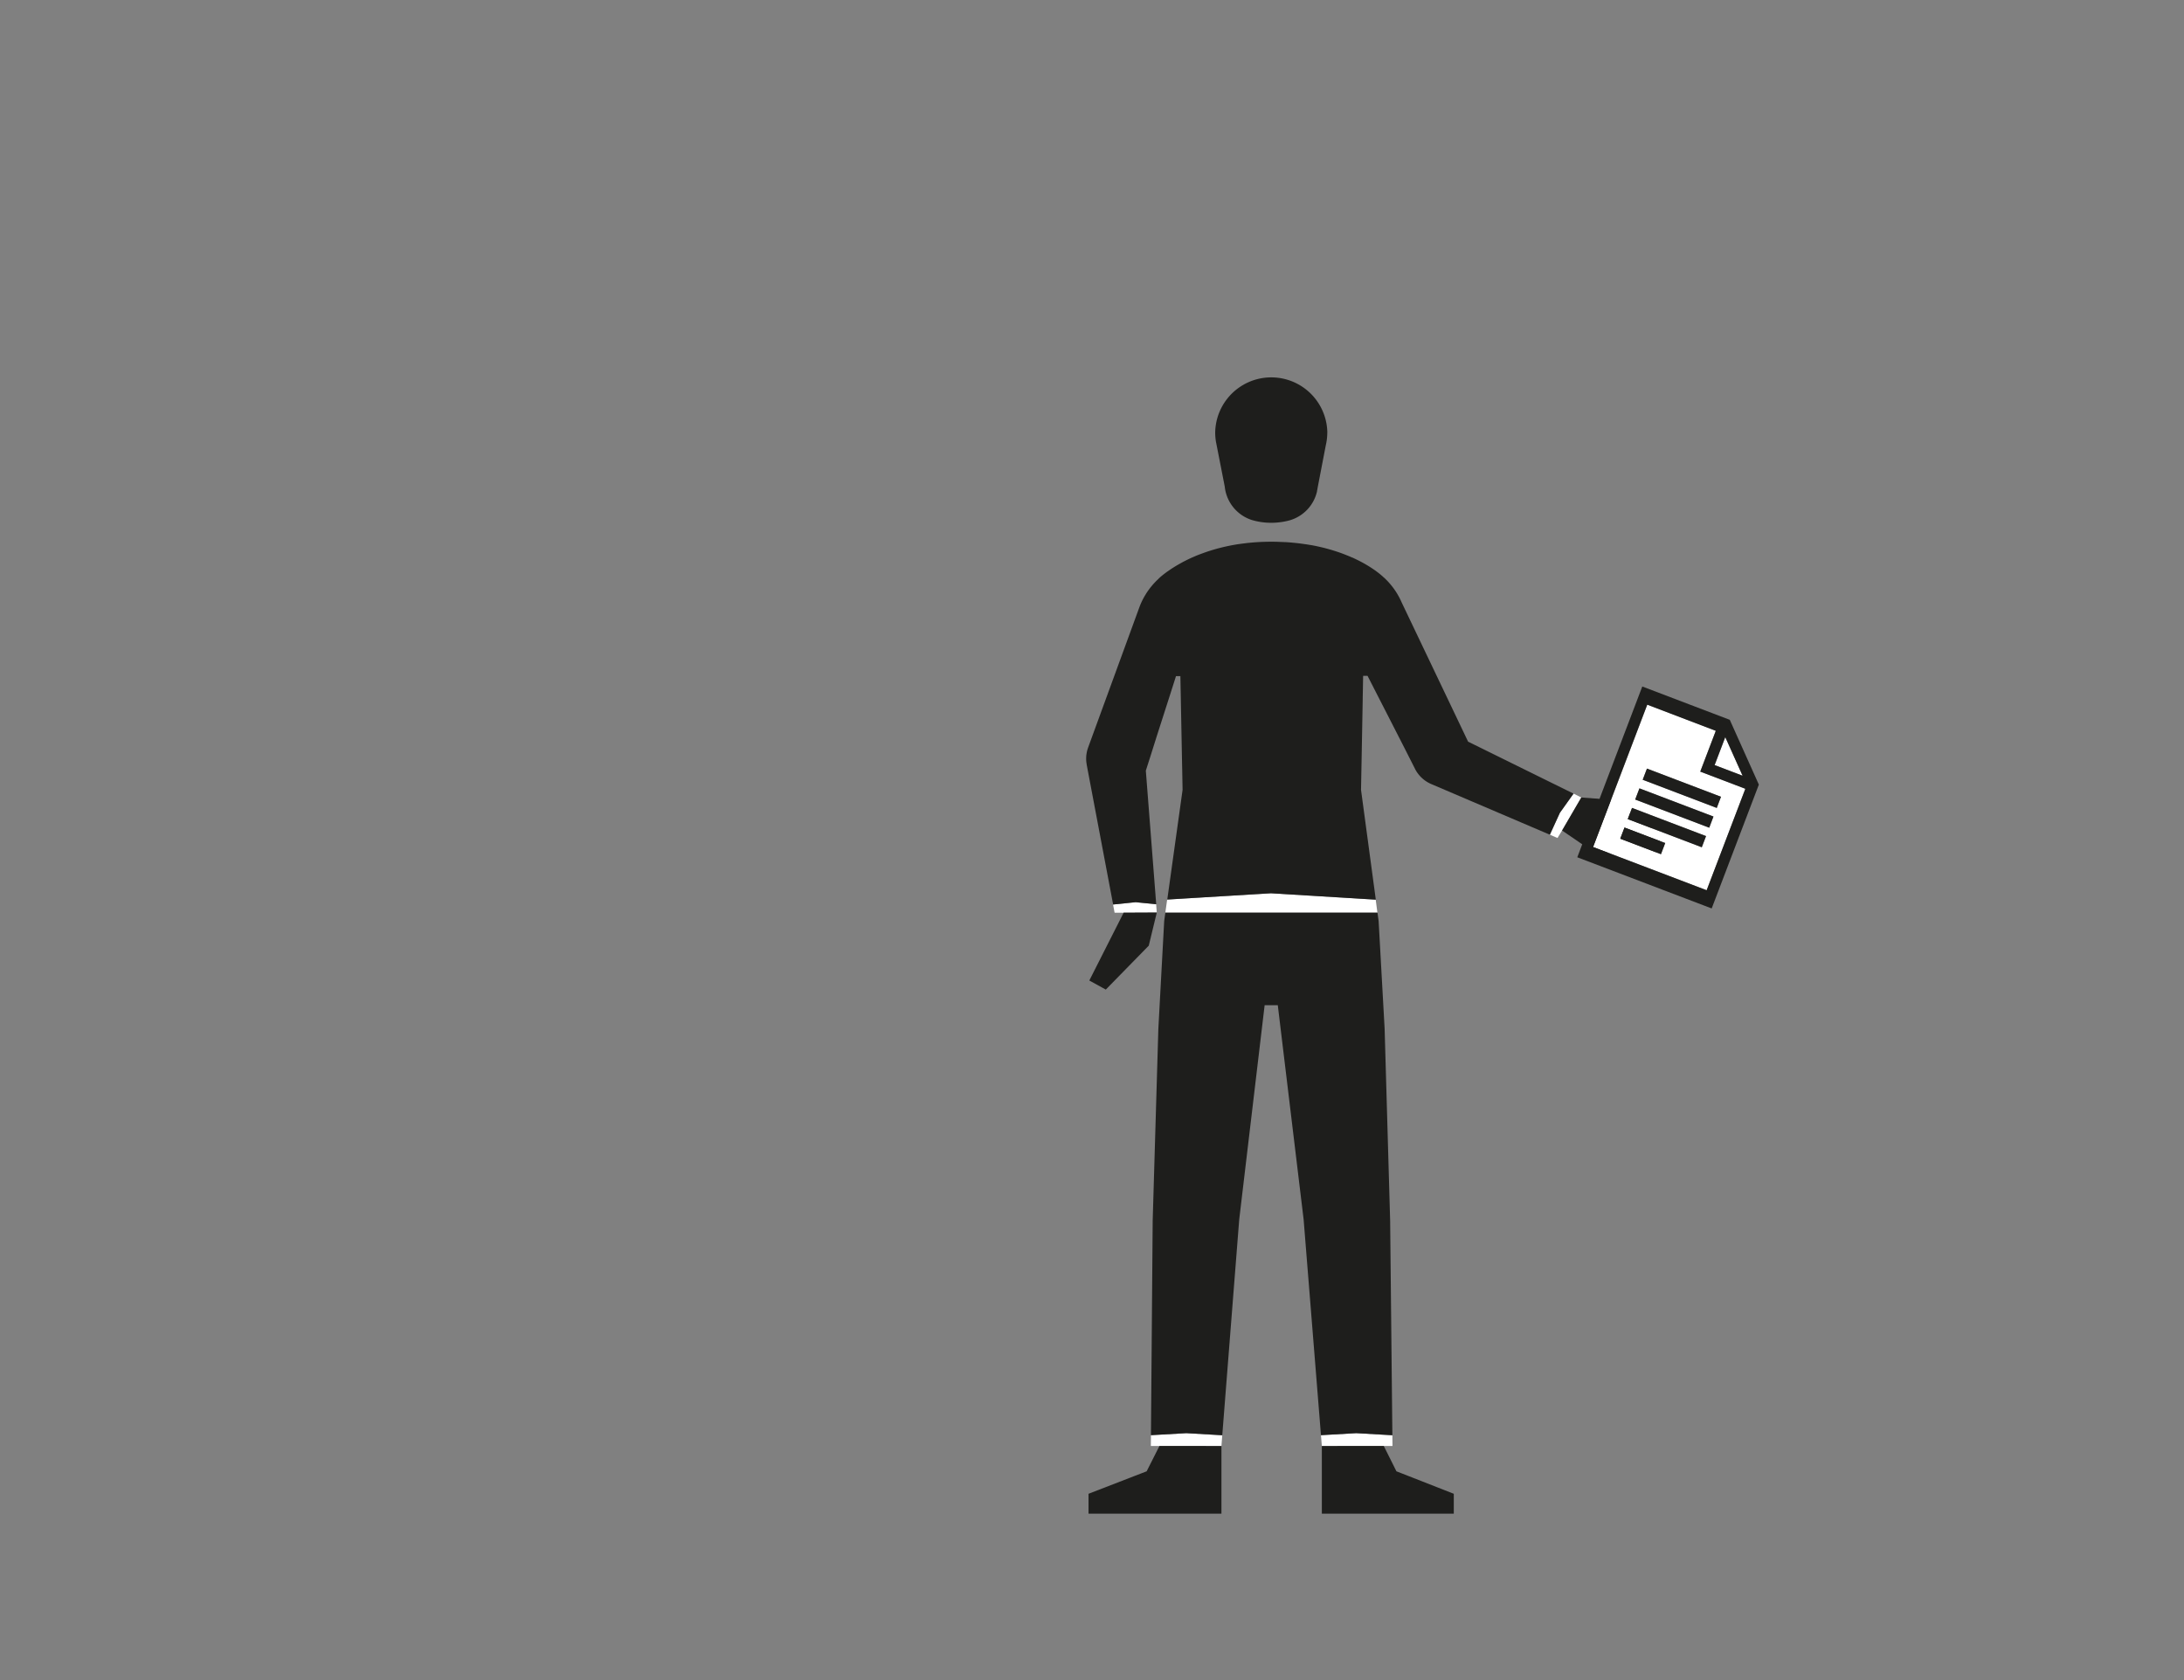 <svg id="Capa_3" data-name="Capa 3" xmlns="http://www.w3.org/2000/svg" viewBox="0 0 1300 1000"><rect x="0" y="0" width="1300" height="1000" fill="#808080" stroke="none"/><defs><style>.cls-1{fill:#fff;}.cls-2{fill:#1e1e1c;}.cls-3{fill:none;}</style></defs><title>1-subject</title><polygon class="cls-1" points="688.56 543.15 668.85 543.24 668.85 543.25 663.45 543.25 662.53 538.37 671.79 537.42 675.95 537 687.88 538.19 688.18 538.22 688.55 543.04 688.55 543.05 688.56 543.15"/><polygon class="cls-1" points="929.81 494.33 930.26 493.55 938.5 479.41 941.26 474.68 941.11 474.67 941.15 474.61 936.63 472.38 933.5 476.76 933.1 477.33 928.53 483.74 925.78 489.74 924.69 492.13 922.54 496.83 927.08 498.79 929.81 494.33"/><polygon class="cls-1" points="786.81 860.69 821.39 860.68 823.68 860.67 823.68 860.68 828.86 860.68 828.79 854.27 807.3 853.04 786.29 854.24 786.8 860.59 786.81 860.68 786.8 860.68 786.81 860.69"/><polygon class="cls-1" points="727.54 854.28 727.05 860.67 727.04 860.67 727.04 860.69 692.46 860.68 690.15 860.67 690.15 860.68 685.03 860.68 685.09 854.24 706.16 853.04 727.54 854.28"/><path class="cls-1" d="M819.93,543.24H693.66l0-.1,1.08-7.72c5.07-.35,61.75-3.75,61.75-3.75l62.38,3.8,1,7.67Z"/><path class="cls-2" d="M723.7,262.58l.5,2.54C724,264.29,723.83,263.44,723.7,262.58Z"/><path class="cls-2" d="M790.05,257.4a32.62,32.62,0,0,1-.39,5.07h0c-.13.88-.3,1.74-.5,2.59l-4.95,25.74a.2.2,0,0,1,0,.07l-.27,1.42a.59.59,0,0,1,0,.19,23.35,23.35,0,0,1-16.06,17.16,30.79,30.79,0,0,1-3.19.76,42,42,0,0,1-8,.77,40.39,40.39,0,0,1-11.13-1.53,23.4,23.4,0,0,1-16.54-20v0l-4.8-24.5-.5-2.54v-.08a32.91,32.91,0,0,1-.39-5.1,33.38,33.38,0,0,1,66.75,0Z"/><path class="cls-2" d="M783.93,292.3l0,.19h0A1.06,1.06,0,0,0,783.93,292.3Z"/><polygon class="cls-2" points="828.79 854.27 807.3 853.04 786.29 854.24 775.96 725.78 760.59 598.32 752.76 598.31 752.76 598.32 737.64 725.78 727.54 854.28 706.16 853.04 685.09 854.24 686.12 726.67 689.5 612.24 692.97 548.22 693.66 543.24 819.94 543.24 820.61 548.22 824.18 612.24 827.47 726.67 828.79 854.27"/><polygon class="cls-2" points="688.57 543.15 688.56 543.18 688.54 543.24 688.5 543.44 687.59 547.18 683.79 562.87 683.79 562.87 658.21 589.01 648.4 583.61 668.75 543.42 668.84 543.25 668.85 543.25 668.85 543.24 688.56 543.15 688.57 543.15"/><polygon class="cls-2" points="727.05 860.67 727.05 900.95 647.93 900.95 647.93 889.12 674.88 878.69 682.53 875.74 684.95 870.95 690.14 860.68 690.15 860.68 690.15 860.67 692.46 860.68 727.04 860.69 727.04 860.67 727.05 860.67"/><path class="cls-2" d="M936.63,472.38l-3.12,4.38-.41.57-4.57,6.41-2.75,6-1.09,2.39-2.15,4.7-70.25-30-.63-.27-.81-.38-.79-.43c-.27-.14-.53-.3-.78-.46s-.5-.32-.75-.49c-.5-.35-1-.71-1.43-1.09s-.91-.8-1.33-1.23c-.19-.19-.38-.39-.56-.59a21.09,21.09,0,0,1-2-2.59h0c-.29-.46-.57-.95-.82-1.44h0L836,445.24l-1.86-3.64-1.8-3.52-13.54-26.46-3.3-6.46h0v0l-1.49-2.9h-2.62l-.25,13.52,0,.73-.7,37.86-.12,6.06-.18,9.71,8.8,65.36-62.38-3.8s-56.68,3.4-61.75,3.75l9.11-65.32-.21-11.28-.1-4.48-.72-37.64-.28-14.29H700l-3.54,11.11L688.61,438,685,449.45h0l-1.56,4.88-1.33,4.16-.07.23.23,2.91h0l5.95,76.57h0l-.3,0L676,537l-4.16.43-9.26.94-15.6-82.5s0,0,0-.06l-.24-1.3a0,0,0,0,1,0,0,.61.61,0,0,1,0-.14c0-.13,0-.27-.07-.42a19,19,0,0,1-.08-3.91c0-.25,0-.5.07-.75.06-.49.14-1,.23-1.46s.21-1,.34-1.44l.21-.71.27-.78h0l.09-.25,30.16-82.54.37-1,.06-.17a42.31,42.31,0,0,1,3.33-6.79c.36-.61.73-1.2,1.13-1.79l.51-.74c.17-.25.35-.5.53-.73s.35-.5.54-.73l.2-.26c.48-.61,1-1.22,1.49-1.81a42.12,42.12,0,0,1,3.49-3.58h0l0,0,0-.06.06-.06.52-.48.47-.43.68-.58.65-.53a4.78,4.78,0,0,1,.42-.34l1-.77.47-.35c.32-.25.66-.49,1-.75,0,0,0,0,.06,0,.59-.43,1.23-.87,1.91-1.32.45-.31.93-.63,1.44-.94.25-.16.5-.33.77-.49l1.2-.73c.42-.26.85-.5,1.29-.75l1.35-.76c.7-.39,1.42-.78,2.17-1.16q2.25-1.17,4.83-2.32l.87-.37c.88-.39,1.79-.76,2.72-1.13l1-.37,0,0,2.5-.92,1.42-.49c.83-.28,1.69-.56,2.56-.83l.53-.16,1.17-.35,1.49-.42c.5-.15,1-.28,1.52-.41l1.54-.39,1.59-.38,1.62-.36,1.64-.34c1.65-.33,3.35-.63,5.09-.9h.1l1.75-.25,1.82-.23,1.84-.22,1.88-.18,1.93-.17c1.93-.15,3.91-.26,5.95-.31,1.35-.05,2.73-.07,4.13-.07s2.88,0,4.27.07,2.61.09,3.88.16l.35,0c1.32.07,2.61.17,3.88.29l1.93.18,1.9.21,1.38.17,1.36.18.65.1.57.08h.08q1.58.22,3.09.51a.69.69,0,0,1,.2,0c1.12.2,2.22.41,3.29.63l1.65.36,1.6.37,1.58.38,1.15.3,1.13.31,1.09.31c.38.1.76.21,1.13.33l1.79.55c1.17.37,2.3.75,3.4,1.14s1.89.7,2.8,1.06c.32.12.63.24.93.37.83.33,1.64.66,2.42,1l.79.35.1,0,.86.39,1.25.6,1.21.59c2.48,1.23,4.65,2.46,6.51,3.62.67.41,1.3.81,1.89,1.21l.26.16c.77.53,1.49,1,2.13,1.49l.78.58h0l.94.72c.14.12.28.24.42.34l.14.11.71.58c.18.17.36.31.52.46l.5.44.37.34a1.54,1.54,0,0,1,.13.14.55.55,0,0,1,.11.1l.08.07h0l.05,0h0a43,43,0,0,1,3.51,3.63c.5.59,1,1.19,1.48,1.81s.87,1.15,1.28,1.74l.56.82c.19.28.37.56.55.85.41.65.81,1.32,1.18,2,.2.33.38.67.56,1s.5,1,.73,1.48.38.8.55,1.21c.08.15.15.31.22.47h0l33.76,70.74h0l1.33,2.79h0l4.34,9.11h0l4.19,2.06,2.36,1.16Z"/><polygon class="cls-2" points="865.35 889.12 865.35 900.95 786.81 900.95 786.81 860.69 821.39 860.68 823.68 860.67 823.68 860.68 828.97 871.25 831.2 875.74 841.48 879.76 865.35 889.12"/><polygon class="cls-2" points="989.21 497.04 989.2 497.06 987.57 501.68 986.86 503.68 985.5 507.53 985.47 507.6 984.87 509.32 948.37 507.02 929.81 494.33 930.26 493.55 938.5 479.41 941.26 474.68 941.27 474.68 941.27 474.68 959.28 476.03 989.21 497.04"/><polygon class="cls-1" points="1037.29 461.75 1020.63 455.41 1026.97 438.75 1037.29 461.75"/><path class="cls-1" d="M1012.06,459.25l9.25-24.28-40.78-15.53-32.25,84.73,67.61,25.73,23-60.43Zm-23.39,49.18-24.23-9.22,2.53-6.65,24.23,9.23ZM1013,504.3l-44.07-16.78,2.53-6.65,44.07,16.78Zm4.43-11.64-44.07-16.77,2.53-6.65L1019.92,486Zm4.48-11.77L977.8,464.12l2.53-6.65,44.07,16.78Z"/><line class="cls-3" x1="965.71" y1="495.89" x2="989.93" y2="505.11"/><rect class="cls-2" x="974.26" y="487.54" width="7.11" height="25.92" transform="translate(162.2 1236.29) rotate(-69.16)"/><line class="cls-3" x1="970.16" y1="484.2" x2="1014.22" y2="500.97"/><rect class="cls-2" x="988.63" y="469.01" width="7.11" height="47.15" transform="translate(178.85 1244.63) rotate(-69.16)"/><line class="cls-3" x1="974.59" y1="472.56" x2="1018.65" y2="489.34"/><rect class="cls-2" x="993.06" y="457.37" width="7.11" height="47.15" transform="translate(192.58 1241.27) rotate(-69.16)"/><line class="cls-3" x1="979.07" y1="460.8" x2="1023.13" y2="477.57"/><rect class="cls-2" x="997.54" y="445.61" width="7.11" height="47.15" transform="translate(206.46 1237.87) rotate(-69.16)"/><path class="cls-2" d="M1046.93,467l-17.3-38.56-52.08-19.83L938.86,510.26l80,30.46L1046.94,467Zm-20-28.28,10.32,23-16.66-6.34Zm-11.08,91.16-67.61-25.73,32.25-84.73L1021.31,435l-9.25,24.28,26.84,10.22Z"/><polygon class="cls-2" points="1046.94 467.02 1046.94 467.03 1046.93 467.02 1046.94 467.02"/></svg>